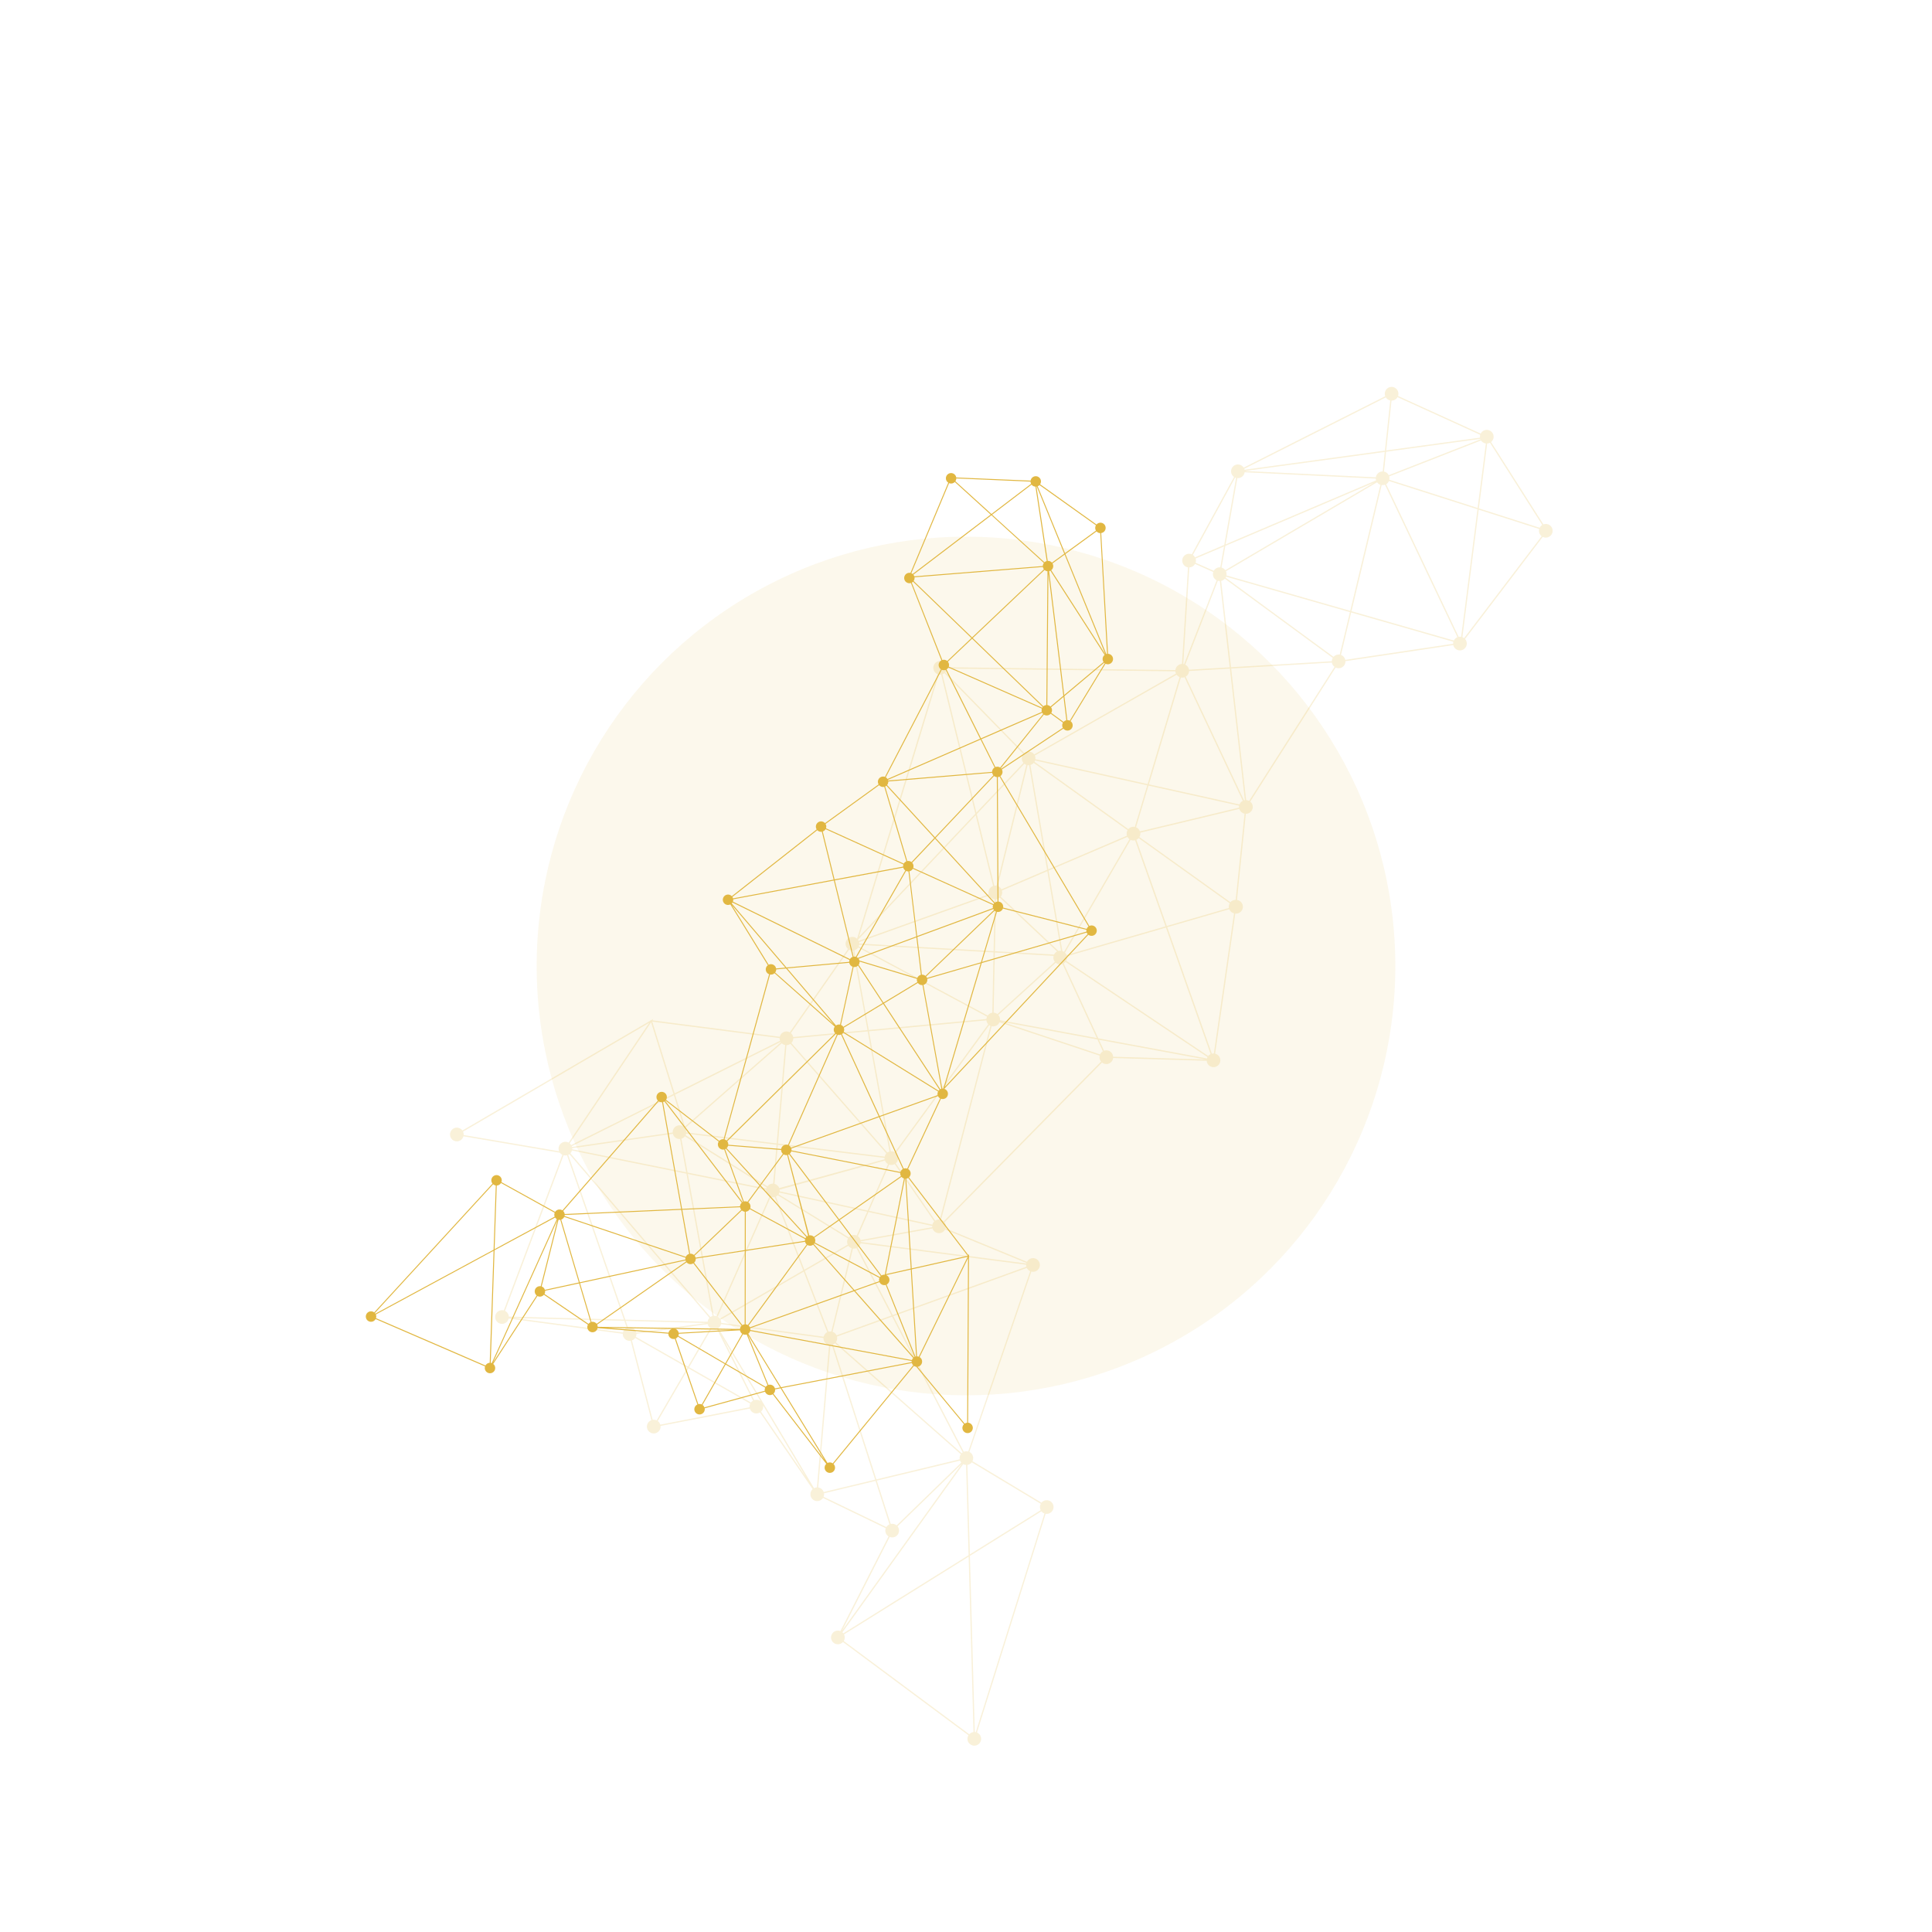 <svg width="900" height="900" viewBox="0 0 900 900" fill="none" xmlns="http://www.w3.org/2000/svg">
<g filter="url(#filter0_f)">
<circle cx="450" cy="450" r="200" fill="#E1B741" fill-opacity="0.1"/>
</g>
<g clip-path="url(#clip0)">
<g opacity="0.2">
<path d="M210.418 530.596C210.693 530.911 211.028 531.169 211.404 531.354C211.779 531.54 212.187 531.649 212.605 531.676C213.023 531.703 213.443 531.648 213.839 531.513C214.236 531.378 214.602 531.166 214.917 530.889C215.392 530.473 215.732 529.924 215.894 529.314L260.819 536.976C260.87 537.046 260.923 537.114 260.979 537.18C261.259 537.499 261.6 537.76 261.982 537.945L234.695 610.439C234.188 610.299 233.654 610.288 233.141 610.406C232.628 610.524 232.151 610.767 231.755 611.113C231.44 611.39 231.182 611.726 230.997 612.101C230.811 612.477 230.702 612.886 230.674 613.304C230.646 613.722 230.701 614.141 230.835 614.538C230.969 614.934 231.18 615.3 231.456 615.615C232.013 616.251 232.8 616.639 233.644 616.694C234.488 616.749 235.319 616.466 235.956 615.908C236.459 615.466 236.81 614.876 236.959 614.223L290.114 621.319C290.077 622.137 290.358 622.937 290.899 623.551C291.256 623.959 291.711 624.268 292.221 624.45C292.731 624.632 293.28 624.68 293.814 624.59L303.467 661.569C303.093 661.702 302.747 661.904 302.447 662.164C301.811 662.722 301.421 663.51 301.365 664.355C301.309 665.2 301.59 666.032 302.147 666.668C302.705 667.303 303.492 667.691 304.336 667.745C305.18 667.8 306.011 667.517 306.648 666.958C307.029 666.623 307.325 666.202 307.511 665.73C307.697 665.258 307.768 664.749 307.718 664.244L349.309 656.152C349.436 656.599 349.659 657.011 349.964 657.361C350.461 657.927 351.142 658.298 351.887 658.409C352.632 658.519 353.393 658.362 354.034 657.965L378.571 693.698C377.947 694.26 377.569 695.045 377.519 695.883C377.468 696.72 377.749 697.544 378.3 698.175C378.576 698.49 378.911 698.748 379.287 698.933C379.662 699.118 380.071 699.227 380.489 699.254C380.907 699.281 381.326 699.225 381.723 699.09C382.119 698.955 382.486 698.742 382.801 698.466C383.025 698.266 383.221 698.037 383.383 697.785L412.627 711.9C412.425 712.44 412.373 713.025 412.476 713.592C412.58 714.158 412.835 714.687 413.214 715.12C413.416 715.351 413.651 715.552 413.912 715.716L391.495 759.817C390.95 759.602 390.356 759.541 389.779 759.641C389.201 759.741 388.662 759.998 388.22 760.384C387.584 760.943 387.195 761.731 387.139 762.576C387.083 763.42 387.364 764.252 387.92 764.889C388.478 765.524 389.265 765.912 390.108 765.966C390.952 766.021 391.783 765.739 392.42 765.181C392.514 765.096 392.604 765.005 392.689 764.91L451.147 808.354C450.794 808.935 450.635 809.613 450.693 810.29C450.752 810.967 451.024 811.607 451.471 812.117C452.028 812.752 452.815 813.14 453.658 813.194C454.501 813.249 455.332 812.967 455.968 812.409C456.605 811.85 456.994 811.062 457.05 810.217C457.106 809.373 456.825 808.541 456.268 807.905C455.949 807.541 455.55 807.255 455.103 807.069L487.102 705.185C487.563 705.257 488.034 705.226 488.482 705.095C488.931 704.965 489.345 704.737 489.696 704.429C490.333 703.871 490.722 703.082 490.778 702.238C490.834 701.393 490.553 700.561 489.996 699.925C489.72 699.61 489.385 699.353 489.01 699.168C488.634 698.983 488.226 698.873 487.808 698.846C487.39 698.82 486.97 698.875 486.574 699.01C486.177 699.146 485.811 699.358 485.495 699.635C485.367 699.749 485.248 699.873 485.139 700.005L452.997 680.675C453.288 680.106 453.403 679.463 453.325 678.828C453.247 678.194 452.981 677.598 452.56 677.118C452.282 676.8 451.943 676.54 451.562 676.356L480.436 592.36C480.968 592.497 481.527 592.494 482.059 592.351C482.59 592.208 483.075 591.929 483.468 591.543C483.86 591.157 484.146 590.675 484.298 590.146C484.45 589.617 484.462 589.057 484.333 588.522C484.205 587.987 483.94 587.494 483.565 587.092C483.19 586.69 482.717 586.393 482.193 586.228C481.668 586.063 481.11 586.038 480.572 586.153C480.034 586.269 479.535 586.521 479.123 586.887C478.827 587.145 478.582 587.457 478.403 587.807L440.484 572.192C440.645 571.672 440.67 571.12 440.558 570.588C440.445 570.056 440.198 569.562 439.841 569.153L440.058 569.363L513.359 494.951C513.799 495.316 514.33 495.554 514.895 495.641C515.46 495.729 516.038 495.662 516.569 495.448C517.1 495.233 517.563 494.88 517.91 494.424C518.257 493.969 518.475 493.428 518.541 492.859L562.123 494.146C562.155 494.652 562.307 495.143 562.566 495.579C562.825 496.014 563.184 496.381 563.614 496.649C564.043 496.917 564.531 497.079 565.035 497.121C565.54 497.163 566.048 497.083 566.516 496.889C566.985 496.696 567.4 496.393 567.729 496.006C568.057 495.62 568.289 495.161 568.405 494.667C568.521 494.173 568.518 493.659 568.395 493.167C568.273 492.675 568.035 492.22 567.701 491.839C567.268 491.342 566.689 490.993 566.047 490.843L575.433 425.569C576.268 425.666 577.109 425.429 577.771 424.909C578.433 424.389 578.862 423.628 578.966 422.792C579.07 421.957 578.84 421.115 578.325 420.45C577.81 419.785 577.053 419.352 576.22 419.244L580.353 379.083C581.017 379.094 581.668 378.897 582.215 378.519C582.762 378.141 583.176 377.602 583.401 376.976C583.626 376.35 583.649 375.67 583.467 375.031C583.285 374.392 582.908 373.827 582.388 373.414L622.184 310.977C622.679 311.219 623.228 311.328 623.778 311.294C624.327 311.259 624.859 311.083 625.321 310.782C625.783 310.481 626.159 310.065 626.413 309.575C626.667 309.086 626.789 308.539 626.769 307.988L676.989 300.495C677.095 300.97 677.308 301.414 677.611 301.793C677.915 302.173 678.301 302.478 678.741 302.685C679.18 302.892 679.661 302.995 680.147 302.988C680.633 302.98 681.111 302.861 681.545 302.64C681.978 302.42 682.356 302.103 682.648 301.714C682.941 301.325 683.141 300.874 683.233 300.396C683.326 299.919 683.308 299.426 683.181 298.957C683.054 298.487 682.821 298.053 682.501 297.688L682.468 297.669L718.654 250.105C719.126 250.345 719.652 250.463 720.182 250.449C720.712 250.434 721.23 250.287 721.69 250.022C722.149 249.756 722.536 249.38 722.813 248.927C723.091 248.474 723.252 247.96 723.281 247.43C723.31 246.9 723.206 246.371 722.979 245.891C722.753 245.412 722.41 244.997 721.982 244.684C721.554 244.371 721.054 244.17 720.529 244.1C720.003 244.029 719.468 244.091 718.972 244.279L694.587 205.922C694.623 205.895 694.659 205.869 694.693 205.838C695.049 205.528 695.332 205.144 695.522 204.712C695.712 204.28 695.804 203.812 695.791 203.341C695.779 202.87 695.662 202.407 695.45 201.987C695.238 201.567 694.935 201.199 694.564 200.909C694.192 200.62 693.761 200.417 693.302 200.315C692.842 200.212 692.366 200.213 691.906 200.316C691.447 200.42 691.016 200.625 690.644 200.915C690.272 201.205 689.97 201.574 689.757 201.995L651.266 184.466C651.437 183.98 651.488 183.461 651.415 182.951C651.342 182.442 651.146 181.958 650.846 181.541C650.545 181.124 650.148 180.786 649.688 180.556C649.228 180.326 648.719 180.212 648.205 180.221C647.691 180.231 647.186 180.366 646.735 180.613C646.283 180.86 645.898 181.213 645.612 181.642C645.326 182.07 645.148 182.561 645.093 183.073C645.038 183.585 645.108 184.103 645.296 184.582L579.354 217.851C579.12 217.479 578.812 217.16 578.449 216.913C578.086 216.666 577.675 216.498 577.244 216.417C576.812 216.337 576.368 216.347 575.94 216.447C575.513 216.546 575.11 216.733 574.757 216.996C574.404 217.259 574.11 217.591 573.892 217.973C573.673 218.355 573.536 218.778 573.489 219.215C573.442 219.652 573.486 220.094 573.617 220.513C573.749 220.933 573.965 221.32 574.254 221.651C574.436 221.856 574.643 222.037 574.87 222.19L555.186 258.216C554.771 258.036 554.322 257.947 553.869 257.954C553.416 257.962 552.97 258.066 552.56 258.259C552.151 258.453 551.787 258.732 551.493 259.077C551.199 259.422 550.982 259.826 550.856 260.261C550.73 260.697 550.698 261.154 550.762 261.603C550.827 262.051 550.986 262.481 551.23 262.863C551.473 263.244 551.795 263.57 552.174 263.817C552.554 264.064 552.981 264.227 553.429 264.296L550.617 309.287C549.847 309.31 549.111 309.612 548.546 310.137C547.981 310.661 547.625 311.373 547.545 312.14L441.14 310.835C441.096 310.269 440.903 309.724 440.578 309.258C440.254 308.792 439.811 308.421 439.295 308.184C438.779 307.947 438.209 307.852 437.644 307.909C437.079 307.966 436.539 308.174 436.08 308.509C435.622 308.845 435.26 309.298 435.034 309.819C434.808 310.341 434.726 310.914 434.795 311.478C434.864 312.042 435.082 312.577 435.427 313.028C435.772 313.479 436.231 313.83 436.757 314.043L399.261 437.286C398.95 436.997 398.584 436.774 398.185 436.628C397.786 436.483 397.361 436.42 396.937 436.441C396.513 436.462 396.097 436.569 395.714 436.753C395.331 436.938 394.988 437.197 394.707 437.516C394.425 437.835 394.21 438.207 394.074 438.61C393.938 439.014 393.884 439.44 393.915 439.864C393.946 440.288 394.061 440.701 394.254 441.08C394.447 441.458 394.714 441.794 395.039 442.068L367.923 480.908C367.491 480.661 367.007 480.519 366.51 480.494C366.013 480.469 365.517 480.561 365.061 480.763C364.606 480.964 364.204 481.27 363.888 481.655C363.572 482.04 363.35 482.494 363.241 482.98L303.915 475.318L304.366 474.647L303.344 475.246L302.988 475.2L303.054 475.414L215.411 526.635C215.351 526.549 215.286 526.466 215.216 526.387C214.659 525.751 213.872 525.363 213.028 525.308C212.184 525.253 211.353 525.536 210.716 526.094C210.401 526.371 210.144 526.706 209.958 527.082C209.773 527.458 209.663 527.867 209.635 528.285C209.608 528.703 209.663 529.122 209.797 529.519C209.931 529.915 210.142 530.281 210.418 530.596ZM439.962 313.562L476.745 351.223C476.25 351.805 475.979 352.545 475.983 353.309C475.987 354.072 476.264 354.809 476.765 355.384L454.844 378.568L439.007 314.102C439.355 313.98 439.678 313.797 439.962 313.562ZM717.696 249.362C717.835 249.519 717.989 249.663 718.156 249.79L701.903 271.155L682.039 297.262C681.797 297.075 681.527 296.926 681.24 296.818L688.833 237.416L717.018 246.422C716.88 246.93 716.869 247.465 716.987 247.978C717.106 248.491 717.349 248.966 717.696 249.362ZM572.848 420.771C572.461 421.438 572.327 422.221 572.471 422.977L543.526 431.368L529.353 391.23C529.631 391.101 529.889 390.934 530.12 390.734C530.229 390.635 530.331 390.53 530.427 390.419L572.848 420.771ZM513.264 490.087C512.914 490.395 512.636 490.776 512.45 491.203L466.809 476.004L511.225 484.226L513.768 489.724C513.589 489.825 513.421 489.945 513.267 490.082L513.264 490.087ZM478.141 590.082L415.869 612.601L399.519 581.15C399.652 581.067 399.777 580.972 399.895 580.869C400.402 580.425 400.754 579.83 400.902 579.172L478.042 589.164C478.03 589.474 478.063 589.783 478.141 590.082ZM484.791 703.515L451.794 724.104L450.633 682.401C451.248 682.315 451.825 682.05 452.293 681.641C452.444 681.508 452.583 681.361 452.706 681.202L484.834 700.51C484.581 700.969 484.444 701.484 484.437 702.008C484.429 702.532 484.551 703.05 484.791 703.515ZM451.216 724.465L392.874 760.861C392.829 760.805 392.787 760.743 392.735 760.686C392.64 760.579 392.537 760.478 392.429 760.384L448.686 682.053C449.105 682.279 449.57 682.407 450.046 682.428L451.216 724.465ZM451.787 807.622C451.692 807.708 451.602 807.798 451.518 807.894L393.059 764.449C393.339 763.987 393.497 763.462 393.52 762.922C393.542 762.382 393.427 761.846 393.186 761.364L451.233 725.146L453.505 806.855C452.869 806.933 452.27 807.2 451.787 807.622ZM364.154 485.999C364.604 486.426 365.168 486.711 365.779 486.818L361.808 532.656L319.724 527.498C319.746 526.793 319.534 526.101 319.121 525.53L364.154 485.999ZM578.752 221.94C579.325 221.438 579.699 220.747 579.806 219.993L640.9 222.947C640.91 223.229 640.96 223.509 641.046 223.777L570.95 253.584L576.39 222.721C576.816 222.758 577.245 222.707 577.651 222.573C578.057 222.439 578.432 222.223 578.752 221.94ZM571.081 266.125L641.492 224.669C641.553 224.754 641.619 224.837 641.689 224.914C642.058 225.335 642.531 225.651 643.062 225.829L628.986 284.576L571.339 268.064C571.457 267.406 571.367 266.728 571.081 266.125ZM640.036 224.848L570.786 265.616C570.725 265.534 570.663 265.454 570.588 265.373C570.178 264.901 569.636 264.562 569.032 264.4L570.814 254.281L640.036 224.848ZM570.303 269.869C570.403 269.78 570.498 269.685 570.586 269.585L620.852 306.47C620.57 306.947 620.418 307.49 620.41 308.045L573.444 310.831L568.852 270.601C569.391 270.488 569.891 270.235 570.303 269.869ZM579.92 372.749C579.779 372.771 579.64 372.804 579.504 372.848L552.336 315.222C552.507 315.122 552.668 315.006 552.817 314.875C553.145 314.588 553.41 314.236 553.597 313.841C553.783 313.447 553.887 313.018 553.9 312.583L572.926 311.453L579.92 372.749ZM551.81 315.477L578.951 373.05C578.241 373.403 577.69 374.011 577.41 374.753L535.192 365.39L550.086 315.603C550.658 315.716 551.251 315.67 551.8 315.471L551.81 315.477ZM528.648 385.21C528.096 385.094 527.523 385.13 526.99 385.312C526.456 385.495 525.982 385.819 525.616 386.248L481.909 354.889C482.027 354.69 482.121 354.477 482.19 354.255L534.444 365.836L528.648 385.21ZM434.346 570.502L404.802 564.05L414.224 542.514C414.645 542.653 415.09 542.703 415.531 542.661C415.972 542.618 416.399 542.484 416.786 542.267L435.206 568.988C434.784 569.403 434.486 569.927 434.346 570.502ZM350.262 652.855C350.094 653.003 349.943 653.168 349.809 653.346L320.997 636.908L331.428 618.998C331.82 619.18 332.244 619.28 332.676 619.292C333.108 619.305 333.538 619.23 333.94 619.072L350.799 652.481C350.61 652.589 350.432 652.716 350.267 652.858L350.262 652.855ZM305.895 661.67C305.314 661.4 304.664 661.312 304.031 661.418L294.379 624.438C294.753 624.305 295.098 624.104 295.398 623.844C295.59 623.675 295.761 623.483 295.907 623.273L320.198 637.132L305.895 661.67ZM296.191 622.759C296.396 622.305 296.494 621.809 296.476 621.31L329.672 616.825C329.788 617.34 330.032 617.817 330.379 618.213C330.541 618.397 330.724 618.562 330.925 618.704L320.49 636.619L296.191 622.759ZM368.22 486.252L412.915 537.294C412.516 537.717 412.24 538.241 412.117 538.809L362.397 532.714L366.362 486.874C367.031 486.868 367.682 486.65 368.22 486.252ZM525.621 390.441C525.784 390.625 525.968 390.79 526.169 390.933L495.662 443.41C495.422 443.252 495.163 443.125 494.891 443.033L488.448 405.558L525.224 389.845C525.333 390.058 525.466 390.258 525.621 390.441ZM481.261 355.678C481.369 355.582 481.471 355.479 481.564 355.369L490.654 361.891L525.265 386.721C525.039 387.107 524.896 387.538 524.846 387.983C524.797 388.429 524.841 388.879 524.977 389.306L488.347 404.96L479.989 356.357C480.459 356.232 480.895 356 481.261 355.678ZM487.889 405.794L494.269 442.898C493.86 442.849 493.445 442.88 493.046 442.988L470.247 421.538L466.186 417.719C466.5 417.317 466.713 416.846 466.808 416.345C466.902 415.845 466.876 415.329 466.731 414.841L487.889 405.794ZM465.77 418.146L492.438 443.227C491.819 443.542 491.32 444.052 491.019 444.678L463.448 443.111L463.944 418.925C464.619 418.867 465.259 418.594 465.77 418.146ZM462.271 471.77C461.644 471.85 461.056 472.116 460.582 472.534C460.394 472.701 460.226 472.89 460.081 473.096L460.048 473.077L400.029 440.872C400.134 440.627 400.208 440.37 400.248 440.106L462.847 443.666L462.271 471.77ZM395.024 576.901C394.774 577.341 394.633 577.834 394.61 578.339C394.588 578.844 394.686 579.347 394.896 579.806L374.699 591.502L361.449 557.414C361.693 557.292 361.92 557.14 362.126 556.962C362.189 556.906 362.246 556.848 362.304 556.789L395.024 576.901ZM412.085 540.048L363.004 553.455C362.871 553.093 362.672 552.758 362.416 552.469C361.983 551.974 361.408 551.627 360.769 551.473L362.344 533.31L412.044 539.394C412.035 539.613 412.049 539.832 412.085 540.048ZM318.632 529.817C318.793 529.676 318.939 529.52 319.068 529.349L333.16 538.164L357.165 553.162C357.088 553.319 357.025 553.481 356.975 553.649L320.291 546.227L317.406 530.464C317.861 530.339 318.282 530.113 318.639 529.804L318.632 529.817ZM356.844 554.251C356.795 554.69 356.838 555.133 356.971 555.554C357.103 555.975 357.321 556.363 357.612 556.694C357.852 556.969 358.138 557.2 358.457 557.375L333.797 613.085C333.378 612.946 332.936 612.895 332.497 612.934L320.4 546.859L356.844 554.251ZM335.177 614.004C334.938 613.729 334.652 613.499 334.332 613.323L359.002 557.598C359.615 557.801 360.275 557.815 360.897 557.638L374.182 591.8L335.371 614.255C335.317 614.173 335.251 614.087 335.177 614.004ZM363.185 554.184L412.248 540.617C412.38 540.975 412.577 541.305 412.828 541.592C413.071 541.869 413.361 542.102 413.683 542.279L404.226 563.934L363.176 554.961C363.211 554.704 363.214 554.442 363.185 554.184ZM460.269 477.031L460.369 477.132L433.944 513.351L416.861 536.752C416.283 536.411 415.612 536.261 414.944 536.323L404.798 480.397L459.504 475.297C459.577 475.94 459.844 476.544 460.269 477.031ZM360.17 551.379C359.35 551.342 358.546 551.623 357.927 552.165C357.767 552.304 357.622 552.46 357.493 552.629L319.393 528.839C319.511 528.6 319.599 528.347 319.655 528.086L361.76 533.238L360.17 551.379ZM313.439 528.147C313.614 528.893 314.053 529.55 314.675 529.997C315.297 530.444 316.059 530.65 316.822 530.578L319.662 546.115L266.547 535.365C266.56 535.205 266.563 535.044 266.554 534.884L295.389 530.738L313.439 528.147ZM265.712 537.245C266.056 536.875 266.306 536.428 266.441 535.941L319.777 546.737L331.899 613.05C331.551 613.145 331.222 613.299 330.926 613.505L265.712 537.245ZM335.674 614.772L374.402 592.357L385.376 620.579C385.132 620.699 384.905 620.85 384.699 621.029C384.197 621.469 383.847 622.057 383.699 622.709L335.959 616.242C335.984 615.736 335.886 615.232 335.674 614.772ZM385.923 620.363L374.914 592.056L395.189 580.318C395.252 580.408 395.322 580.493 395.394 580.578C395.76 580.995 396.228 581.309 396.753 581.488L387.262 620.282C386.815 620.214 386.359 620.242 385.923 620.363ZM395.694 576.074C395.575 576.18 395.463 576.295 395.361 576.417L362.67 556.337C362.835 556.091 362.964 555.823 363.052 555.54L403.975 564.474L399.122 575.569C398.563 575.313 397.942 575.224 397.334 575.314C396.726 575.404 396.156 575.668 395.694 576.074ZM462.859 471.747L463.436 443.7L490.802 445.265C490.675 445.744 490.663 446.246 490.765 446.731C490.866 447.216 491.08 447.67 491.388 448.057L464.631 472.404C464.121 472.01 463.503 471.781 462.859 471.747ZM479.409 356.459L487.787 405.196L466.502 414.288C466.385 414.056 466.238 413.839 466.066 413.643C465.716 413.242 465.271 412.935 464.77 412.753L478.68 356.432C478.921 356.469 479.166 356.478 479.409 356.459ZM461.277 417.86C461.812 418.47 462.559 418.852 463.367 418.928L462.872 443.083L400.307 439.53C400.299 439.301 400.265 439.074 400.207 438.853L460.807 417.151C460.931 417.408 461.089 417.646 461.277 417.86ZM399.214 442.021C399.426 441.833 399.611 441.618 399.766 441.381L459.801 473.598C459.637 473.944 459.537 474.317 459.505 474.698L404.692 479.814L397.952 442.706C398.413 442.576 398.838 442.344 399.199 442.029L399.214 442.021ZM414.37 536.419C414.007 536.521 413.665 536.685 413.359 536.906L368.66 485.871C369.22 485.28 369.533 484.495 369.532 483.681L404.211 480.454L414.37 536.419ZM265.155 537.717L265.367 537.754L330.504 613.896C330.018 614.397 329.709 615.044 329.626 615.738L291.299 614.736L264.694 537.976C264.856 537.903 265.011 537.816 265.157 537.714L265.155 537.717ZM329.111 616.308L296.402 620.729C296.286 620.214 296.043 619.737 295.694 619.341C295.31 618.904 294.812 618.581 294.257 618.407C293.701 618.233 293.108 618.215 292.542 618.355L291.493 615.326L329.111 616.308ZM306.951 662.46C306.79 662.275 306.607 662.11 306.406 661.968L320.704 637.42L349.506 653.853C349.244 654.386 349.134 654.981 349.19 655.572L307.604 663.667C307.478 663.221 307.255 662.809 306.951 662.46ZM351.331 652.239L336.762 623.325L354.33 652.723C353.91 652.399 353.416 652.185 352.893 652.1C352.369 652.016 351.832 652.063 351.331 652.239ZM334.657 618.679C334.73 618.623 334.803 618.567 334.876 618.504C335.379 618.064 335.729 617.476 335.877 616.825L383.609 623.287C383.57 624.107 383.851 624.91 384.393 625.526C384.867 626.071 385.514 626.436 386.225 626.56L380.568 692.882C380.097 692.903 379.636 693.028 379.219 693.249L334.657 618.679ZM383.722 695.053C383.589 694.652 383.377 694.281 383.099 693.964C382.598 693.392 381.908 693.019 381.155 692.913L386.824 626.614C387.048 626.612 387.273 626.587 387.493 626.539L407.679 689.296L383.722 695.053ZM388.054 626.358C388.361 626.228 388.646 626.049 388.897 625.829C388.915 625.798 388.952 625.775 388.981 625.748L447.59 677.411C447.347 677.758 447.176 678.15 447.086 678.564C446.997 678.978 446.991 679.405 447.068 679.821L408.259 689.147L388.054 626.358ZM447.222 680.398C447.355 680.747 447.548 681.068 447.794 681.348L417.694 710.595C417.318 710.274 416.873 710.044 416.393 709.924C415.914 709.804 415.413 709.797 414.929 709.904L408.436 689.72L447.222 680.398ZM418.103 711.018L448.08 681.89L392.34 759.502L414.452 715.97C414.996 716.187 415.591 716.249 416.169 716.149C416.747 716.049 417.287 715.792 417.728 715.404C418.342 714.86 418.723 714.101 418.793 713.285C418.862 712.468 418.615 711.656 418.103 711.018ZM448.091 676.843C448.048 676.882 448.009 676.921 447.968 676.962L389.371 625.302C389.648 624.92 389.838 624.482 389.927 624.019C390.015 623.555 390 623.078 389.883 622.622L415.585 613.332L448.466 676.568C448.334 676.65 448.209 676.742 448.091 676.843ZM389.684 622.07C389.558 621.798 389.394 621.546 389.196 621.32C388.833 620.901 388.363 620.587 387.837 620.41L397.322 581.627C397.885 581.707 398.459 581.635 398.986 581.418L415.312 612.804L389.684 622.07ZM400.882 577.694C400.759 577.202 400.521 576.747 400.188 576.364C400.023 576.176 399.836 576.009 399.63 575.866L404.558 564.601L434.259 571.085C434.247 571.281 434.254 571.477 434.28 571.67L400.882 577.694ZM435.652 568.619L417.264 541.93L417.325 541.884C417.961 541.324 418.349 540.536 418.405 539.691C418.461 538.846 418.179 538.014 417.623 537.378C417.533 537.277 417.436 537.182 417.334 537.093L460.827 477.529C461.002 477.654 461.189 477.762 461.385 477.851L437.805 568.089C437.049 568.002 436.285 568.191 435.655 568.621L435.652 568.619ZM465.851 475.22C465.892 474.787 465.843 474.351 465.709 473.938C465.574 473.525 465.356 473.144 465.068 472.819L465.043 472.805L491.806 448.464C492.231 448.834 492.747 449.084 493.301 449.188C493.855 449.292 494.427 449.247 494.958 449.057L510.922 483.566L465.851 475.22ZM495.499 448.824C495.677 448.721 495.845 448.601 496 448.466C496.134 448.347 496.256 448.217 496.367 448.078L562.506 492.422C562.393 492.63 562.303 492.85 562.239 493.078L511.63 483.7L495.499 448.824ZM563.194 491.541C563.06 491.659 562.937 491.789 562.825 491.928L496.675 447.578C497.027 446.929 497.144 446.179 497.008 445.455L543.137 432.093L563.969 491.049C563.689 491.176 563.428 491.341 563.194 491.541ZM496.847 444.891C496.712 444.546 496.52 444.228 496.278 443.949L496.114 443.78L526.667 391.224C527.328 391.531 528.074 391.603 528.782 391.429L542.942 431.535L496.847 444.891ZM531.029 387.303C530.883 386.867 530.643 386.468 530.328 386.135C530.012 385.801 529.628 385.54 529.201 385.37L535 365.951L577.23 375.31C577.175 375.615 577.164 375.926 577.197 376.234L531.029 387.303ZM580.498 372.709L573.509 311.417L620.45 308.631C620.547 309.213 620.804 309.756 621.191 310.201C621.34 310.369 621.506 310.522 621.686 310.656L581.89 373.093C581.462 372.859 580.985 372.728 580.498 372.709ZM621.494 305.698C621.39 305.789 621.292 305.888 621.201 305.993L570.933 269.111C571.026 268.957 571.106 268.796 571.172 268.628L628.845 285.149L624.1 304.945C623.638 304.87 623.164 304.899 622.713 305.029C622.263 305.159 621.846 305.388 621.494 305.698ZM643.638 225.951C644.159 226.024 644.69 225.968 645.184 225.787L678.934 296.829C678.2 297.121 677.601 297.677 677.255 298.388L629.565 284.727L643.638 225.951ZM680.67 296.652C680.281 296.58 679.883 296.579 679.494 296.65L645.72 225.55C646.306 225.208 646.764 224.683 647.025 224.057L688.274 237.236L680.67 296.652ZM647.194 223.49C647.307 222.968 647.289 222.427 647.142 221.914L689.926 205.177C690.008 205.303 690.099 205.425 690.197 205.54C690.706 206.123 691.411 206.499 692.179 206.596L688.341 236.634L647.194 223.49ZM689.576 204.459C689.598 204.526 689.623 204.588 689.651 204.652L646.932 221.376C646.811 221.133 646.66 220.906 646.483 220.7C646.021 220.171 645.397 219.81 644.707 219.675L645.687 210.431L689.576 204.459ZM644.124 219.619C643.35 219.609 642.599 219.881 642.01 220.385C641.422 220.889 641.038 221.59 640.929 222.357L579.861 219.404L645.09 210.521L644.124 219.619ZM575.811 222.621L570.297 253.854L556.72 259.627C556.603 259.419 556.463 259.224 556.303 259.048C556.122 258.842 555.915 258.661 555.687 258.509L575.372 222.48C575.515 222.538 575.662 222.585 575.811 222.621ZM556.96 260.172L570.182 254.55L568.472 264.28C568.046 264.245 567.618 264.297 567.212 264.431C566.806 264.565 566.431 264.78 566.109 265.062C565.837 265.302 565.608 265.587 565.433 265.905L556.946 262.147C557.157 261.506 557.161 260.816 556.96 260.172ZM568.257 270.654L572.852 310.872L553.861 311.994C553.772 311.391 553.511 310.826 553.109 310.367C552.835 310.057 552.504 309.803 552.135 309.618L567.312 270.532C567.619 270.618 567.937 270.659 568.257 270.654ZM548.31 314.578C548.637 314.953 549.049 315.244 549.511 315.427L534.607 365.266L482.315 353.677C482.39 353.092 482.302 352.498 482.06 351.96L548.099 314.304C548.164 314.399 548.234 314.491 548.31 314.578ZM477.187 355.79C477.464 356.008 477.775 356.177 478.108 356.292L464.203 412.605C463.869 412.547 463.529 412.544 463.194 412.595L455.005 379.25L477.187 355.79ZM462.624 412.737C461.859 413.003 461.224 413.551 460.848 414.269C460.472 414.987 460.383 415.821 460.6 416.602L399.987 438.285C399.901 438.103 399.797 437.929 399.677 437.767L454.52 379.756L462.624 412.737ZM397.376 442.807L404.112 479.858L369.484 483.097C369.381 482.533 369.127 482.008 368.75 481.578C368.645 481.46 368.531 481.349 368.41 481.247L395.521 442.404C396.084 442.724 396.731 442.864 397.376 442.807ZM363.765 485.554L319.084 524.78L314.444 509.916L363.639 485.362L363.765 485.554ZM318.503 524.889C317.919 524.432 317.193 524.194 316.452 524.216C315.71 524.237 314.999 524.517 314.44 525.007C314.078 525.324 313.793 525.72 313.607 526.163C313.42 526.606 313.336 527.086 313.361 527.567L266.473 534.298C266.439 534.171 266.398 534.046 266.351 533.923L313.91 510.18L318.503 524.889ZM262.533 538.152C263.058 538.293 263.61 538.3 264.139 538.17L290.654 614.712L237.032 613.306C236.99 612.606 236.716 611.94 236.254 611.413C235.974 611.092 235.633 610.831 235.25 610.644L262.533 538.152ZM239.373 613.956L290.857 615.304L291.966 618.534C291.685 618.667 291.426 618.84 291.195 619.048C290.692 619.49 290.341 620.08 290.192 620.733L239.373 613.956ZM354.509 657.616C354.905 657.255 355.204 656.8 355.378 656.294C355.552 655.787 355.596 655.245 355.506 654.717L375.539 688.243L354.509 657.616ZM383.651 697.262C383.86 696.744 383.931 696.181 383.857 695.628L407.862 689.859L414.369 710.089C414.061 710.22 413.776 710.398 413.523 710.617C413.276 710.835 413.064 711.09 412.894 711.373L383.651 697.262ZM454.555 806.912C454.401 806.879 454.246 806.857 454.09 806.844L451.812 724.782L485.115 704.014C485.153 704.06 485.185 704.109 485.225 704.152C485.584 704.563 486.043 704.873 486.558 705.054L454.555 806.912ZM451.042 676.167C450.362 675.981 449.64 676.025 448.987 676.292L416.143 613.128L478.338 590.637C478.465 590.908 478.628 591.159 478.823 591.385C479.123 591.728 479.494 592.001 479.911 592.185L451.042 676.167ZM478.182 588.347C478.158 588.424 478.137 588.501 478.118 588.581L400.962 578.58C400.965 578.477 400.966 578.376 400.959 578.27L434.391 572.246C434.584 572.843 434.949 573.37 435.44 573.76C435.931 574.15 436.526 574.386 437.151 574.438C437.776 574.491 438.403 574.357 438.953 574.055C439.503 573.752 439.952 573.294 440.244 572.738L478.182 588.347ZM439.634 568.942C439.278 568.606 438.849 568.358 438.381 568.218L461.941 478.043C462.666 478.217 463.429 478.13 464.097 477.796C464.765 477.463 465.294 476.904 465.592 476.22L512.267 491.755C512.154 492.238 512.155 492.741 512.269 493.224C512.384 493.706 512.61 494.155 512.929 494.534L439.634 568.942ZM517.768 490.372C517.347 489.892 516.791 489.55 516.173 489.39C515.555 489.23 514.902 489.26 514.301 489.475L511.934 484.357L561.491 493.537L518.547 492.276C518.505 491.572 518.231 490.903 517.768 490.372ZM565.465 490.761C565.149 490.745 564.833 490.776 564.526 490.852L543.722 431.925L572.638 423.538C572.824 424.016 573.123 424.443 573.51 424.78C573.897 425.116 574.361 425.354 574.86 425.472L565.465 490.761ZM575.632 419.189C574.843 419.178 574.076 419.46 573.483 419.982C573.375 420.08 573.273 420.184 573.178 420.294L530.765 389.95C531.126 389.328 531.268 388.604 531.169 387.892L577.33 376.819C577.495 377.377 577.811 377.878 578.243 378.268C578.674 378.657 579.205 378.92 579.776 379.028L575.632 419.189ZM626.704 307.391C626.587 306.872 626.341 306.39 625.991 305.989C625.636 305.582 625.181 305.273 624.672 305.092L629.412 285.31L677.022 298.945C676.938 299.255 676.901 299.576 676.911 299.898L626.704 307.391ZM718.435 244.535C718.28 244.631 718.133 244.738 717.996 244.858C717.675 245.138 717.414 245.479 717.227 245.861L688.912 236.818L692.771 206.619C693.236 206.593 693.69 206.465 694.1 206.244L718.435 244.535ZM689.542 202.538C689.414 202.974 689.38 203.433 689.441 203.883L645.745 209.838L648.217 186.607C649.007 186.621 649.774 186.338 650.366 185.814C650.631 185.582 650.855 185.307 651.029 185L689.542 202.538ZM645.561 185.107C645.651 185.253 645.752 185.391 645.862 185.522C646.324 186.051 646.949 186.412 647.638 186.548L645.153 209.92L579.758 218.826C579.722 218.674 579.675 218.524 579.617 218.379L645.561 185.107ZM554.016 264.333C554.567 264.318 555.104 264.159 555.575 263.872C556.046 263.585 556.434 263.18 556.7 262.697L565.186 266.457C564.938 267.186 564.963 267.98 565.256 268.692C565.549 269.404 566.089 269.985 566.777 270.328L551.589 309.408C551.463 309.371 551.335 309.342 551.206 309.322L554.016 264.333ZM547.54 312.73C547.565 313.098 547.656 313.458 547.809 313.794L481.775 351.453C481.708 351.357 481.636 351.264 481.559 351.176C481.017 350.557 480.255 350.172 479.434 350.103C478.613 350.034 477.797 350.287 477.157 350.808L440.391 313.152C440.805 312.663 441.063 312.061 441.132 311.424L547.54 312.73ZM438.435 314.243L454.359 379.08L400.153 436.421L437.332 314.219C437.696 314.292 438.069 314.3 438.435 314.243ZM363.164 483.566C363.149 483.999 363.221 484.43 363.375 484.834L314.272 509.336L303.83 475.893L363.164 483.566ZM303.305 476.227L313.731 509.616L266.085 533.393C265.994 533.243 265.89 533.101 265.776 532.967C265.66 532.835 265.532 532.713 265.394 532.604L303.305 476.227ZM302.441 476.457L264.905 532.278C264.334 531.967 263.681 531.84 263.034 531.912C262.387 531.985 261.777 532.254 261.288 532.684C260.784 533.126 260.432 533.716 260.282 534.368C260.131 535.021 260.19 535.705 260.449 536.322L216.001 528.742C216.045 528.196 215.946 527.649 215.714 527.153L302.441 476.457Z" fill="#E1B741"/>
</g>
<path d="M170.45 612.832C170.388 613.145 170.388 613.468 170.45 613.782C170.512 614.095 170.635 614.393 170.813 614.658C170.99 614.924 171.218 615.152 171.483 615.329C171.749 615.506 172.046 615.629 172.359 615.691C172.867 615.791 173.393 615.727 173.862 615.507C174.331 615.287 174.718 614.924 174.966 614.469L225.954 636.528C225.923 636.62 225.896 636.714 225.876 636.809C225.814 637.123 225.813 637.446 225.876 637.759C225.938 638.072 226.061 638.37 226.238 638.636C226.416 638.901 226.643 639.129 226.909 639.306C227.174 639.484 227.472 639.607 227.785 639.669C228.098 639.731 228.421 639.73 228.734 639.668C229.047 639.605 229.345 639.481 229.611 639.303C229.876 639.125 230.104 638.897 230.282 638.631C230.459 638.365 230.583 638.067 230.645 637.753C230.732 637.313 230.697 636.858 230.542 636.438C230.388 636.017 230.12 635.648 229.769 635.371L250.362 603.749C250.568 603.858 250.789 603.937 251.018 603.984C251.45 604.069 251.896 604.036 252.31 603.888C252.724 603.74 253.091 603.482 253.37 603.142L273.855 617.077C273.751 617.28 273.675 617.497 273.631 617.721C273.568 618.034 273.568 618.357 273.63 618.67C273.692 618.984 273.816 619.282 273.993 619.547C274.17 619.813 274.398 620.041 274.663 620.218C274.929 620.395 275.227 620.518 275.54 620.58C276.167 620.702 276.817 620.572 277.349 620.218C277.882 619.864 278.254 619.314 278.386 618.688L311.344 621.267C311.326 621.842 311.512 622.404 311.869 622.855C312.227 623.305 312.732 623.613 313.295 623.726C313.646 623.797 314.009 623.791 314.358 623.707L324.87 654.265C324.518 654.425 324.208 654.666 323.968 654.969C323.727 655.272 323.562 655.627 323.486 656.007C323.423 656.32 323.423 656.643 323.485 656.956C323.547 657.27 323.671 657.568 323.848 657.833C324.025 658.099 324.253 658.326 324.518 658.504C324.784 658.681 325.082 658.804 325.395 658.866C325.708 658.928 326.03 658.928 326.344 658.865C326.657 658.802 326.955 658.678 327.22 658.5C327.486 658.322 327.714 658.094 327.891 657.828C328.069 657.562 328.192 657.264 328.255 656.95C328.315 656.655 328.318 656.351 328.263 656.055L356.379 648.315C356.524 648.702 356.765 649.046 357.079 649.313C357.393 649.581 357.771 649.764 358.176 649.845C358.788 649.965 359.424 649.845 359.951 649.51L384.912 681.923C384.538 682.271 384.283 682.728 384.183 683.228C384.121 683.542 384.121 683.864 384.183 684.178C384.245 684.491 384.368 684.789 384.545 685.055C384.723 685.32 384.951 685.548 385.216 685.725C385.481 685.902 385.779 686.025 386.092 686.087C386.405 686.149 386.728 686.149 387.041 686.086C387.354 686.024 387.652 685.9 387.918 685.722C388.183 685.544 388.411 685.315 388.589 685.049C388.766 684.784 388.89 684.485 388.952 684.172C389.031 683.777 389.011 683.368 388.893 682.984C388.776 682.599 388.565 682.249 388.279 681.966L425.751 636.296C426.02 636.478 426.323 636.604 426.642 636.666C426.705 636.679 426.77 636.688 426.837 636.694L449.029 663.447C448.69 663.789 448.459 664.223 448.365 664.695C448.24 665.327 448.37 665.984 448.727 666.519C449.085 667.055 449.64 667.427 450.272 667.552C450.585 667.614 450.907 667.614 451.221 667.551C451.534 667.489 451.832 667.365 452.097 667.187C452.363 667.009 452.591 666.781 452.768 666.515C452.946 666.249 453.069 665.95 453.132 665.637C453.194 665.323 453.194 665.001 453.132 664.687C453.07 664.374 452.947 664.076 452.769 663.81C452.592 663.545 452.364 663.317 452.099 663.14C451.833 662.962 451.536 662.839 451.222 662.777C451.143 662.763 451.062 662.752 450.982 662.744L451.391 585.319L451.557 585.281L451.392 585.063L451.395 584.158L451.127 584.707L423.442 548.446C423.72 548.188 423.935 547.869 424.068 547.513C424.202 547.157 424.25 546.775 424.21 546.398C424.169 546.02 424.041 545.658 423.836 545.339C423.63 545.02 423.353 544.754 423.026 544.562L438.342 511.837C438.455 511.879 438.571 511.911 438.688 511.935C439.299 512.056 439.933 511.939 440.46 511.606C440.987 511.273 441.367 510.751 441.521 510.146C441.675 509.542 441.592 508.902 441.288 508.359C440.985 507.815 440.484 507.409 439.89 507.224L506.999 435.452C507.34 435.718 507.746 435.887 508.176 435.943C508.605 435.999 509.041 435.939 509.44 435.77C509.839 435.6 510.185 435.327 510.444 434.979C510.702 434.631 510.863 434.22 510.91 433.79C510.957 433.359 510.888 432.923 510.71 432.528C510.533 432.133 510.253 431.793 509.9 431.543C509.547 431.293 509.133 431.142 508.702 431.105C508.27 431.069 507.837 431.148 507.446 431.336L466.012 361.551C466.507 361.191 466.848 360.658 466.968 360.058C467.081 359.504 466.995 358.928 466.726 358.432L495.364 339.411C495.579 339.683 495.85 339.905 496.158 340.063C496.466 340.222 496.805 340.312 497.151 340.329C497.497 340.345 497.843 340.287 498.166 340.159C498.488 340.031 498.779 339.835 499.02 339.585C499.261 339.335 499.445 339.036 499.561 338.709C499.678 338.382 499.722 338.034 499.693 337.688C499.664 337.343 499.561 337.007 499.392 336.705C499.222 336.403 498.99 336.14 498.711 335.935L515 309.191C515.311 309.342 515.65 309.425 515.995 309.435C516.34 309.444 516.684 309.38 517.003 309.247C517.321 309.113 517.608 308.913 517.844 308.66C518.08 308.407 518.259 308.107 518.37 307.779C518.481 307.451 518.52 307.104 518.487 306.76C518.453 306.416 518.346 306.083 518.174 305.784C518.001 305.485 517.767 305.226 517.486 305.024C517.206 304.823 516.886 304.684 516.547 304.616C516.419 304.592 516.288 304.578 516.158 304.574L512.985 248.327C513.373 248.268 513.742 248.117 514.059 247.886C514.376 247.654 514.632 247.349 514.807 246.997C514.981 246.645 515.067 246.256 515.059 245.864C515.05 245.471 514.947 245.087 514.758 244.743C514.569 244.399 514.299 244.107 513.972 243.89C513.645 243.674 513.271 243.54 512.881 243.5C512.491 243.459 512.097 243.514 511.732 243.66C511.367 243.805 511.043 244.036 510.787 244.334L484.531 225.591C484.727 225.29 484.853 224.95 484.902 224.594C484.951 224.239 484.921 223.877 484.814 223.535C484.707 223.193 484.526 222.879 484.283 222.615C484.04 222.351 483.742 222.145 483.41 222.01C483.078 221.876 482.721 221.816 482.363 221.836C482.005 221.856 481.656 221.955 481.34 222.126C481.025 222.296 480.751 222.535 480.538 222.824C480.325 223.113 480.179 223.445 480.109 223.797L480.093 223.897L445.457 222.426C445.396 222.025 445.235 221.645 444.989 221.322C444.743 221 444.421 220.744 444.051 220.578C443.68 220.412 443.274 220.342 442.87 220.373C442.465 220.405 442.075 220.537 441.734 220.758C441.393 220.979 441.113 221.282 440.919 221.639C440.725 221.996 440.623 222.396 440.623 222.802C440.623 223.208 440.725 223.608 440.918 223.965C441.112 224.321 441.392 224.623 441.733 224.844L424.125 266.883L424.099 266.868C423.736 266.797 423.361 266.809 423.004 266.905C422.646 267 422.315 267.176 422.035 267.419C421.755 267.662 421.534 267.966 421.39 268.307C421.245 268.648 421.179 269.018 421.199 269.387C421.218 269.757 421.322 270.118 421.502 270.441C421.681 270.765 421.933 271.043 422.236 271.254C422.54 271.466 422.888 271.605 423.253 271.661C423.619 271.717 423.993 271.689 424.346 271.579L438.536 307.62C438.164 307.817 437.85 308.108 437.624 308.463C437.397 308.818 437.267 309.225 437.245 309.645C437.223 310.065 437.31 310.484 437.497 310.86C437.685 311.236 437.967 311.557 438.316 311.791L412.244 361.9C412.115 361.849 411.982 361.81 411.846 361.782C411.386 361.692 410.91 361.737 410.475 361.911C410.04 362.085 409.664 362.381 409.392 362.764C409.121 363.147 408.966 363.6 408.945 364.068C408.925 364.537 409.04 365.001 409.277 365.405L384.315 383.453C383.911 382.994 383.348 382.705 382.739 382.644C382.13 382.583 381.52 382.753 381.031 383.122C380.542 383.491 380.209 384.031 380.1 384.633C379.99 385.236 380.112 385.858 380.44 386.374L340.909 417.47C340.6 417.143 340.206 416.908 339.771 416.791C339.336 416.675 338.877 416.682 338.445 416.812C338.014 416.941 337.626 417.188 337.326 417.525C337.026 417.862 336.825 418.275 336.746 418.719C336.667 419.163 336.713 419.62 336.878 420.039C337.043 420.458 337.322 420.823 337.682 421.093C338.043 421.362 338.471 421.526 338.92 421.566C339.368 421.606 339.82 421.521 340.223 421.319L357.676 449.641C357.33 449.904 357.061 450.254 356.896 450.656C356.731 451.058 356.676 451.497 356.737 451.927C356.799 452.357 356.974 452.762 357.245 453.101C357.516 453.44 357.872 453.7 358.278 453.854L337.086 530.655L337.3 530.715C336.893 530.636 336.473 530.663 336.079 530.793C335.684 530.923 335.33 531.151 335.048 531.457L310.279 512.349C310.441 512.097 310.554 511.816 310.613 511.523C310.694 511.113 310.669 510.689 310.54 510.292C310.41 509.895 310.18 509.538 309.873 509.256C309.565 508.973 309.19 508.775 308.784 508.681C308.377 508.586 307.953 508.597 307.552 508.714C307.151 508.831 306.787 509.049 306.494 509.348C306.202 509.647 305.991 510.016 305.882 510.419C305.773 510.823 305.769 511.247 305.872 511.652C305.974 512.057 306.179 512.429 306.467 512.731L261.997 563.839C261.73 563.658 261.429 563.533 261.112 563.471C260.635 563.377 260.141 563.428 259.693 563.618C259.245 563.808 258.864 564.128 258.599 564.537L233.58 550.686C233.625 550.562 233.662 550.435 233.69 550.307C233.753 549.993 233.753 549.67 233.691 549.357C233.628 549.044 233.505 548.746 233.328 548.48C233.151 548.215 232.923 547.987 232.657 547.81C232.392 547.632 232.094 547.509 231.781 547.447C231.149 547.322 230.493 547.454 229.957 547.813C229.421 548.171 229.049 548.728 228.923 549.36C228.852 549.71 228.86 550.071 228.945 550.418C229.03 550.765 229.19 551.088 229.413 551.366L174.316 611.36C174.023 611.134 173.682 610.979 173.319 610.907C173.004 610.844 172.68 610.844 172.366 610.907C172.051 610.969 171.752 611.094 171.485 611.273C171.219 611.451 170.99 611.681 170.812 611.949C170.635 612.217 170.512 612.517 170.45 612.832ZM233.383 551.088L258.39 564.936C258.33 565.081 258.284 565.231 258.253 565.384C258.16 565.85 258.204 566.332 258.381 566.772L230.396 581.911L231.405 552.273C231.806 552.254 232.197 552.136 232.542 551.93C232.887 551.723 233.176 551.434 233.383 551.088ZM309.519 513.108L345.539 560.26C345.151 560.607 344.884 561.068 344.778 561.578C344.756 561.695 344.742 561.814 344.737 561.934L317.739 563.133L308.874 513.393C309.101 513.33 309.318 513.234 309.519 513.108ZM361.543 452.056C361.573 451.902 361.589 451.745 361.589 451.588L366.192 451.173L388.557 477.366L361.103 453.025C361.319 452.739 361.469 452.408 361.543 452.056ZM384.603 386.265L420.826 402.708C420.788 402.813 420.757 402.92 420.736 403.029C420.69 403.252 420.676 403.481 420.695 403.708L388.776 409.657L383.278 387.334C383.831 387.146 384.299 386.765 384.595 386.261L384.603 386.265ZM442.122 225.068C442.271 225.129 442.425 225.176 442.582 225.207C442.976 225.286 443.384 225.265 443.769 225.147C444.154 225.028 444.503 224.817 444.786 224.53L461.483 239.715L425.142 267.382C424.958 267.237 424.754 267.119 424.537 267.033L435.071 241.899L442.122 225.068ZM506.093 433.151C506.048 433.43 506.053 433.714 506.106 433.991L457.47 448.112L464.424 424.791C464.995 424.904 465.588 424.807 466.095 424.519C466.602 424.231 466.988 423.771 467.185 423.222L506.093 433.151ZM314.709 619.077L340.824 619.48L316.17 620.873C316.095 620.476 315.922 620.103 315.667 619.79C315.412 619.476 315.083 619.231 314.709 619.077ZM276.501 615.793C276.184 615.729 275.858 615.729 275.542 615.795L270.208 597.774L319.364 587.176C319.413 587.34 319.482 587.498 319.57 587.646L277.939 616.673C277.58 616.217 277.07 615.905 276.501 615.793ZM251.887 599.175C251.269 599.08 250.637 599.226 250.124 599.584C249.61 599.942 249.254 600.484 249.129 601.097C249.041 601.536 249.076 601.991 249.231 602.411C249.385 602.831 249.652 603.2 250.002 603.478L229.688 634.678L259.699 568.257L251.887 599.175ZM253.83 600.846C253.719 600.485 253.525 600.155 253.264 599.883C253.003 599.61 252.682 599.402 252.327 599.275L260.166 568.238C260.444 568.292 260.73 568.297 261.01 568.252L269.647 597.429L253.83 600.846ZM261.444 568.151C261.749 568.042 262.03 567.874 262.27 567.656C262.51 567.438 262.704 567.174 262.84 566.88L319.322 585.887C319.313 585.914 319.306 585.942 319.302 585.97C319.251 586.221 319.241 586.479 319.272 586.733L270.084 597.34L261.444 568.151ZM339.181 533.716L363.858 535.686C363.862 536.024 363.937 536.358 364.077 536.665C364.217 536.973 364.419 537.248 364.672 537.473L354.047 551.914L338.507 534.859C338.834 534.549 339.068 534.153 339.181 533.716ZM513.685 306.53C513.621 306.85 513.622 307.18 513.689 307.499C513.755 307.819 513.884 308.122 514.07 308.39L495.759 323.752L488.718 266.083C488.928 266.037 489.132 265.963 489.322 265.863L514.571 305.092C514.114 305.45 513.8 305.96 513.685 306.53ZM488.11 328.476C488.033 328.461 487.955 328.45 487.877 328.443L488.393 267.157L495.348 324.098L489.343 329.135C489.006 328.799 488.577 328.57 488.11 328.476ZM487.725 266.09C487.802 266.102 487.879 266.115 487.956 266.121L487.429 328.441C486.918 328.483 486.433 328.685 486.043 329.019L453.15 297.233L486.593 265.535C486.915 265.816 487.305 266.008 487.725 266.09ZM441.795 310.953L485.327 330.095C485.293 330.194 485.265 330.295 485.243 330.398C485.161 330.809 485.187 331.234 485.317 331.632L456.996 343.931L440.927 311.844C441.287 311.629 441.585 311.324 441.792 310.959L441.795 310.953ZM456.79 344.518L463.31 357.525C463.027 357.699 462.783 357.93 462.593 358.204C462.404 358.477 462.272 358.786 462.208 359.113C462.181 359.261 462.166 359.411 462.163 359.561L413.747 363.586C413.72 363.483 413.688 363.381 413.65 363.281L456.79 344.518ZM413.751 364.649C413.79 364.449 413.805 364.245 413.793 364.041L462.19 360.006C462.267 360.445 462.462 360.854 462.755 361.189L435.545 390.02L413.261 365.698C413.507 365.392 413.674 365.03 413.747 364.644L413.751 364.649ZM435.543 390.693L463.108 420.777C462.99 420.909 462.886 421.052 462.797 421.206L425.415 404.293C425.451 404.189 425.481 404.083 425.503 403.975C425.576 403.609 425.564 403.232 425.468 402.872C425.372 402.511 425.194 402.178 424.949 401.898L435.543 390.693ZM412.162 593.815C411.627 593.761 411.089 593.885 410.632 594.169L391.176 568.332L419.938 548.233C420.244 548.595 420.648 548.859 421.102 548.993L412.162 593.815ZM327.275 654.473L338.032 635.671L356.455 646.427C356.372 646.602 356.31 646.787 356.271 646.977C356.212 647.273 356.209 647.578 356.261 647.875L328.153 655.602C327.98 655.146 327.674 654.753 327.275 654.473ZM356.678 646.042L338.258 635.281L346.118 621.545C346.287 621.626 346.465 621.684 346.649 621.719C347.044 621.798 347.452 621.777 347.837 621.66L357.532 645.291C357.192 645.471 356.899 645.728 356.678 646.042ZM316.025 622.29C316.093 622.134 316.144 621.971 316.176 621.804C316.209 621.642 316.225 621.477 316.222 621.311L344.722 619.703C344.77 620.03 344.884 620.343 345.056 620.624C345.229 620.904 345.457 621.147 345.726 621.337L337.866 635.072L316.025 622.29ZM324.071 586.921C324.109 586.717 324.123 586.509 324.113 586.302L346.94 582.789L346.901 616.92C346.517 616.956 346.146 617.083 345.821 617.291L323.344 588.223C323.716 587.875 323.969 587.419 324.068 586.919L324.071 586.921ZM349.295 563.279L375.057 577.228C375.038 577.29 375.022 577.352 375.009 577.415C374.971 577.618 374.958 577.825 374.969 578.031L347.395 582.268L347.416 564.468C347.799 564.43 348.168 564.301 348.492 564.093C348.815 563.885 349.086 563.603 349.279 563.27L349.295 563.279ZM422.659 405.9C422.838 405.935 423.021 405.949 423.203 405.943L426.852 436.219L399.621 446.248C399.458 446.101 399.275 445.978 399.078 445.882L422.11 405.716C422.281 405.794 422.46 405.853 422.644 405.891L422.659 405.9ZM427.307 455.563L421.188 453.72L400.363 447.453C400.284 447.149 400.146 446.863 399.958 446.611L426.895 436.672L428.996 454.103C428.618 454.192 428.266 454.371 427.971 454.624C427.676 454.878 427.446 455.198 427.299 455.558L427.307 455.563ZM423.63 405.877C423.965 405.804 424.281 405.661 424.557 405.457C424.834 405.253 425.064 404.993 425.232 404.694L454.711 418.031L462.6 421.608C462.563 421.713 462.533 421.82 462.51 421.929C462.439 422.293 462.451 422.669 462.545 423.028L427.256 436.048L423.63 405.877ZM400.384 448.534C400.424 448.338 400.438 448.138 400.426 447.939L427.163 455.996C427.059 456.506 427.122 457.035 427.343 457.506L411.564 467.048L400.012 449.433C400.197 449.162 400.324 448.857 400.387 448.535L400.384 448.534ZM411.422 467.652L437.646 507.647C437.488 507.774 437.347 507.92 437.226 508.083L396.906 483.1L393.03 480.7C393.171 480.395 393.247 480.064 393.254 479.728C393.261 479.392 393.198 479.058 393.069 478.748L411.422 467.652ZM419.378 546.409C419.325 546.914 419.431 547.423 419.681 547.864L390.907 567.976L367.932 537.44C368.259 537.141 368.5 536.758 368.626 536.333L419.378 546.409ZM426.024 632.1C425.916 632.148 425.814 632.206 425.717 632.273L398.36 601.288L409.702 597.262C409.864 597.608 410.105 597.911 410.407 598.146C410.708 598.381 411.061 598.542 411.436 598.615C411.823 598.693 412.224 598.675 412.603 598.561L416.77 608.962L426.024 632.1ZM377.85 575.496C377.563 575.438 377.268 575.435 376.979 575.485L367.118 537.943C367.273 537.887 367.421 537.815 367.561 537.729L390.539 568.231L379.141 576.199C378.795 575.836 378.343 575.59 377.85 575.496ZM375.768 579.709L348.369 617.258C348.13 617.115 347.869 617.015 347.597 616.96C347.515 616.943 347.431 616.931 347.347 616.925L347.388 582.725L375.021 578.469C375.14 578.947 375.401 579.376 375.769 579.702L375.768 579.709ZM349.325 618.323C349.186 618.018 348.984 617.746 348.734 617.525L376.131 579.967C376.369 580.11 376.63 580.21 376.902 580.265C377.233 580.33 377.573 580.326 377.901 580.252C378.23 580.179 378.54 580.038 378.811 579.839L397.585 601.104L349.325 618.323ZM379.137 579.535C379.23 579.436 379.315 579.33 379.391 579.218L397.718 588.955L409.668 595.303C409.604 595.452 409.557 595.607 409.527 595.766C409.456 596.121 409.466 596.488 409.557 596.838L398.045 600.941L379.137 579.535ZM409.867 594.898L379.609 578.809C379.673 578.66 379.721 578.504 379.752 578.344C379.875 577.722 379.752 577.077 379.408 576.546L390.809 568.591L410.275 594.441C410.123 594.577 409.989 594.733 409.878 594.904L409.867 594.898ZM368.492 534.629C368.278 534.165 367.923 533.78 367.478 533.53L376.229 513.742L390.255 482.05L390.358 482.078C390.842 482.172 391.343 482.118 391.796 481.92L409.297 520.007L368.492 534.629ZM365.817 538.046C366.103 538.101 366.396 538.105 366.684 538.058L376.427 575.64C376.242 575.716 376.067 575.814 375.906 575.934L354.341 552.238L365.037 537.74C365.277 537.885 365.54 537.988 365.814 538.045L365.817 538.046ZM349.542 619.562C349.568 619.286 349.545 619.007 349.474 618.739L397.899 601.478L425.375 632.586C425.109 632.865 424.914 633.204 424.804 633.574L349.542 619.562ZM419.467 545.969L368.708 535.906C368.74 535.617 368.72 535.325 368.649 535.043L409.487 520.419L420.581 544.556C420.043 544.868 419.645 545.373 419.467 545.969ZM409.732 519.861L392.198 481.71C392.441 481.546 392.653 481.34 392.823 481.101L436.998 508.471C436.734 508.992 436.67 509.592 436.818 510.156L409.732 519.861ZM438.034 507.407L411.819 467.427L427.585 457.888C427.943 458.391 428.479 458.737 429.084 458.859C429.298 458.895 429.517 458.903 429.733 458.882L438.512 507.205C438.343 507.253 438.18 507.319 438.026 507.403L438.034 507.407ZM430.028 454.077C429.833 454.04 429.635 454.027 429.437 454.037L427.323 436.508L462.715 423.456C462.794 423.623 462.891 423.781 463.005 423.926L431.113 454.597C430.801 454.335 430.428 454.156 430.028 454.077ZM399.713 449.794L411.178 467.279L392.861 478.35C392.593 477.939 392.206 477.619 391.753 477.433L397.633 450.462C398.007 450.521 398.39 450.491 398.752 450.375C399.113 450.259 399.442 450.06 399.713 449.794ZM354.069 552.629L375.586 576.24C375.433 576.407 375.304 576.594 375.205 576.797L349.478 562.865C349.52 562.751 349.553 562.634 349.579 562.515C349.67 562.054 349.626 561.578 349.452 561.142C349.279 560.707 348.983 560.331 348.601 560.06L354.069 552.629ZM346.705 564.437C346.79 564.454 346.871 564.466 346.953 564.475L346.934 582.343L324.034 585.866C323.953 585.529 323.799 585.213 323.583 584.942L345.592 563.879C345.911 564.155 346.297 564.344 346.711 564.426L346.705 564.437ZM278.182 617.049L319.82 588.026C320.174 588.447 320.661 588.736 321.2 588.844C321.814 588.965 322.451 588.845 322.979 588.508L345.462 617.565C345.09 617.913 344.836 618.368 344.735 618.867C344.723 618.937 344.713 619.009 344.705 619.078L278.454 618.078C278.441 617.718 278.348 617.367 278.182 617.049ZM315.808 622.685L337.647 635.445L326.884 654.251C326.714 654.173 326.536 654.115 326.353 654.078C326.002 654.005 325.639 654.012 325.29 654.097L314.794 623.547C315.205 623.359 315.556 623.061 315.808 622.685ZM359.13 645.068C358.735 644.99 358.326 645.011 357.941 645.13L348.398 621.843L363.4 646.318L361 646.781C360.877 646.35 360.636 645.963 360.306 645.661C359.976 645.359 359.569 645.154 359.13 645.068ZM348.576 621.285C349.002 620.965 349.311 620.514 349.457 620.002L424.589 633.984L424.694 634.111C424.684 634.246 424.684 634.382 424.695 634.516L363.86 646.225L348.576 621.285ZM426.453 631.94L413.016 598.399C413.342 598.232 413.625 597.993 413.846 597.701C414.067 597.408 414.22 597.07 414.292 596.711C414.403 596.156 414.316 595.579 414.048 595.081C413.78 594.583 413.347 594.195 412.823 593.983L424.286 591.412L426.745 631.877C426.647 631.892 426.549 631.913 426.453 631.94ZM412.67 593.554L421.55 549.069C421.609 549.075 421.668 549.077 421.727 549.077L424.261 590.951L412.67 593.554ZM422.268 544.276C421.841 544.191 421.398 544.224 420.987 544.369L409.91 520.27L436.957 510.584C437.165 511.032 437.505 511.406 437.931 511.656L422.615 544.381C422.502 544.337 422.387 544.301 422.27 544.273L422.268 544.276ZM430.164 458.811C430.762 458.656 431.278 458.279 431.609 457.756C431.94 457.234 432.06 456.606 431.945 455.999L456.813 448.769L439.416 507.127C439.262 507.112 439.106 507.111 438.951 507.125L430.164 458.811ZM431.819 455.567C431.726 455.328 431.596 455.104 431.433 454.905L463.316 424.25C463.52 424.426 463.752 424.566 464.002 424.667L456.96 448.278L431.819 455.567ZM463.441 420.474L435.843 390.35L463.076 361.497C463.375 361.733 463.725 361.894 464.098 361.968C464.187 361.984 464.275 361.996 464.364 362.006L464.673 419.987C464.225 420.031 463.798 420.199 463.441 420.474ZM465.062 357.201C464.607 357.109 464.135 357.151 463.704 357.323L457.205 344.347L485.511 332.043C485.629 332.255 485.777 332.449 485.95 332.619L465.913 357.548C465.655 357.378 465.366 357.26 465.062 357.201ZM490.026 331.342C490.09 331.023 490.089 330.693 490.023 330.374C489.957 330.055 489.828 329.752 489.643 329.484L495.425 324.634L496.754 335.515C496.247 335.626 495.789 335.896 495.446 336.285L489.721 332.108C489.863 331.87 489.963 331.609 490.015 331.336L490.026 331.342ZM497.746 335.504C497.566 335.469 497.383 335.454 497.2 335.46L495.834 324.29L514.366 308.74C514.448 308.819 514.536 308.893 514.628 308.961L498.338 335.706C498.147 335.61 497.944 335.541 497.735 335.498L497.746 335.504ZM489.706 265.624C490.17 265.258 490.486 264.737 490.594 264.156C490.703 263.576 490.597 262.976 490.296 262.468L495.946 258.351L514.938 304.833L489.706 265.624ZM490.032 262.105C489.682 261.702 489.207 261.428 488.683 261.326C488.48 261.288 488.273 261.275 488.067 261.287L482.819 226.69L482.976 226.668L495.76 257.944L490.032 262.105ZM482.027 226.665C482.137 226.684 482.248 226.695 482.359 226.698L487.604 261.353C487.212 261.452 486.85 261.646 486.552 261.919L462.167 239.758L480.542 225.769C480.908 226.236 481.433 226.553 482.017 226.659L482.027 226.665ZM486.269 262.251C486.049 262.543 485.897 262.881 485.825 263.239C485.795 263.385 485.78 263.534 485.779 263.683L425.923 268.483C425.826 268.196 425.675 267.929 425.48 267.697L461.838 240.018L486.269 262.251ZM425.991 269.745C426.043 269.476 426.051 269.2 426.013 268.929L485.805 264.124C485.872 264.521 486.037 264.894 486.286 265.21L452.833 296.927L425.616 270.643C425.8 270.372 425.927 270.066 425.991 269.745ZM452.832 297.541L485.736 329.344C485.65 329.451 485.573 329.565 485.507 329.686L441.974 310.547C442.007 310.447 442.035 310.346 442.058 310.244C442.127 309.893 442.119 309.53 442.033 309.183C441.947 308.835 441.785 308.511 441.559 308.234L452.832 297.541ZM439.195 312.158C439.637 312.246 440.095 312.209 440.517 312.05L456.577 344.121L413.427 362.878C413.229 362.56 412.961 362.293 412.642 362.098L438.706 312.002C438.863 312.072 439.028 312.124 439.197 312.155L439.195 312.158ZM412.937 366.021L435.227 390.346L424.621 401.586C424.32 401.351 423.969 401.189 423.596 401.113C423.282 401.05 422.959 401.052 422.646 401.117L412.34 366.393C412.557 366.298 412.758 366.172 412.939 366.019L412.937 366.021ZM420.78 404.168C420.93 404.706 421.261 405.175 421.717 405.497L398.653 445.724C398.596 445.709 398.539 445.69 398.479 445.68C398.203 445.624 397.918 445.618 397.64 445.663L388.886 410.11L420.78 404.168ZM397.212 445.76C396.683 445.945 396.234 446.306 395.941 446.783L341.415 420.001C341.464 419.874 341.502 419.743 341.529 419.61C341.576 419.387 341.59 419.158 341.57 418.931L388.445 410.193L397.212 445.76ZM341.209 420.42L395.736 447.199C395.685 447.326 395.645 447.457 395.618 447.591C395.589 447.745 395.574 447.901 395.573 448.058L366.374 450.699L340.879 420.844C341.005 420.716 341.115 420.573 341.209 420.42ZM395.613 448.506C395.691 448.929 395.879 449.323 396.159 449.649C396.44 449.975 396.801 450.221 397.207 450.361L391.334 477.307L391.313 477.295C390.99 477.232 390.657 477.235 390.335 477.304C390.012 477.374 389.707 477.508 389.438 477.699L366.736 451.112L395.613 448.506ZM389.825 481.907L367.066 533.349C366.967 533.315 366.866 533.288 366.764 533.266C366.451 533.204 366.128 533.204 365.815 533.267C365.502 533.329 365.204 533.453 364.939 533.631C364.673 533.809 364.445 534.038 364.267 534.303C364.09 534.569 363.966 534.868 363.904 535.181C363.9 535.2 363.897 535.22 363.895 535.239L339.255 533.271C339.297 532.692 339.131 532.117 338.787 531.651L389.399 481.661C389.532 481.757 389.675 481.84 389.825 481.907ZM338.158 535.135L353.766 552.279L348.206 559.832C348.034 559.749 347.852 559.689 347.664 559.653C347.286 559.575 346.895 559.591 346.523 559.697L337.764 535.344C337.901 535.286 338.033 535.217 338.158 535.135ZM344.777 562.375C344.836 562.806 345.011 563.214 345.281 563.555L323.279 584.611C322.96 584.333 322.574 584.143 322.159 584.06C321.936 584.015 321.708 584.001 321.481 584.02L317.83 563.558L344.777 562.375ZM321.036 584.104C320.69 584.2 320.369 584.372 320.096 584.607C319.824 584.843 319.607 585.135 319.461 585.465L262.989 566.46C263.01 566.423 263.013 566.375 263.019 566.333C263.041 566.217 263.055 566.099 263.061 565.981L317.374 563.583L321.036 584.104ZM258.601 567.177C258.795 567.482 259.057 567.74 259.365 567.931L229.078 634.969C228.979 634.935 228.877 634.908 228.774 634.888C228.718 634.876 228.662 634.869 228.603 634.863L230.381 582.423L258.601 567.177ZM228.132 634.833C227.721 634.858 227.323 634.986 226.974 635.207C226.626 635.428 226.34 635.733 226.141 636.095L175.156 614.038C175.184 613.945 175.211 613.851 175.231 613.755C175.327 613.274 175.275 612.777 175.084 612.327L229.919 582.676L228.132 634.833ZM253.898 602.052C253.948 601.8 253.958 601.542 253.926 601.287L269.771 597.869L275.125 615.934C274.732 616.095 274.387 616.357 274.126 616.693L253.65 602.762C253.768 602.539 253.852 602.3 253.898 602.052ZM312.95 619.05C312.567 619.191 312.225 619.428 311.957 619.736C311.688 620.045 311.502 620.416 311.415 620.816L283.156 618.603L312.95 619.05ZM361.043 647.933C361.089 647.699 361.101 647.46 361.078 647.223L363.643 646.729L384.165 680.216L360.316 649.229C360.687 648.883 360.942 648.43 361.043 647.933ZM387.927 681.682C387.657 681.494 387.351 681.363 387.027 681.296C386.503 681.192 385.958 681.266 385.479 681.506L364.113 646.631L424.782 634.956C424.894 635.357 425.107 635.722 425.401 636.016L387.927 681.682ZM450.537 662.744C450.12 662.78 449.72 662.925 449.376 663.163L427.419 636.693C427.929 636.63 428.406 636.406 428.781 636.055C429.157 635.704 429.412 635.242 429.51 634.737C429.607 634.248 429.551 633.741 429.351 633.285C429.151 632.829 428.816 632.445 428.39 632.187L450.948 586.104L450.537 662.744ZM450.774 585.465L427.979 632.006C427.854 631.956 427.725 631.918 427.593 631.891C427.461 631.867 427.328 631.852 427.194 631.847L424.727 591.315L450.774 585.465ZM450.79 585L424.714 590.858L422.162 549.071C422.488 549.02 422.801 548.902 423.08 548.726L450.79 585ZM440.129 506.312L457.325 448.629L506.217 434.418C506.323 434.683 506.474 434.928 506.662 435.142L440.129 506.312ZM507.06 431.566C506.665 431.854 506.366 432.255 506.204 432.716L467.306 422.789C467.404 422.17 467.26 421.538 466.904 421.023C466.547 420.509 466.006 420.152 465.393 420.027C465.306 420.007 465.217 419.994 465.127 419.989L464.82 362.005C465.102 361.976 465.376 361.896 465.63 361.77L507.06 431.566ZM466.471 358.053C466.408 357.976 466.34 357.902 466.268 357.834L486.28 332.891C486.544 333.064 486.838 333.186 487.148 333.248C487.565 333.33 487.998 333.302 488.401 333.165C488.805 333.028 489.165 332.787 489.447 332.467L495.17 336.642C495.026 336.879 494.925 337.139 494.87 337.411C494.758 337.965 494.844 338.541 495.113 339.038L466.471 358.053ZM515.707 304.601C515.59 304.62 515.474 304.646 515.36 304.679L496.31 258.09L510.818 247.543C511.169 247.946 511.645 248.221 512.17 248.323C512.298 248.348 512.427 248.361 512.557 248.364L515.707 304.601ZM510.525 244.703C510.388 244.935 510.292 245.188 510.24 245.452C510.123 246.041 510.227 246.652 510.533 247.168L496.126 257.657L483.395 226.531C483.714 226.404 484.002 226.211 484.241 225.965L510.525 244.703ZM480.062 224.353C480.072 224.708 480.161 225.057 480.321 225.374L461.85 239.438L445.059 224.174C445.241 223.906 445.368 223.604 445.431 223.286C445.456 223.149 445.47 223.01 445.474 222.871L480.062 224.353ZM424.744 271.425C424.962 271.309 425.161 271.159 425.333 270.982L452.508 297.235L441.256 307.915C440.944 307.651 440.57 307.47 440.169 307.389C439.768 307.308 439.353 307.33 438.963 307.452L424.744 271.425ZM409.534 365.768C409.888 366.172 410.365 366.448 410.892 366.552C411.231 366.62 411.58 366.613 411.917 366.532L422.217 401.241C421.706 401.448 421.28 401.821 421.009 402.301L384.778 385.853C384.816 385.748 384.846 385.641 384.868 385.533C384.986 384.945 384.882 384.335 384.576 383.821L409.534 365.768ZM380.721 386.733C380.99 387.017 381.323 387.232 381.693 387.359C382.063 387.486 382.458 387.522 382.845 387.464L388.335 409.757L341.47 418.497C341.405 418.265 341.306 418.044 341.175 417.842L380.721 386.733ZM340.859 421.518L365.825 450.751L361.54 451.138C361.472 450.767 361.319 450.418 361.093 450.117C360.867 449.817 360.574 449.573 360.238 449.405C359.901 449.237 359.53 449.149 359.154 449.149C358.778 449.149 358.406 449.236 358.069 449.404L340.859 421.518ZM358.723 453.97C359.095 454.036 359.477 454.014 359.84 453.906C360.202 453.798 360.535 453.607 360.811 453.349L388.863 478.245C388.651 478.531 388.506 478.86 388.437 479.208C388.361 479.589 388.377 479.982 388.484 480.355C388.591 480.728 388.786 481.07 389.052 481.352L338.465 531.304C338.194 531.049 337.867 530.86 337.511 530.752L358.723 453.97ZM334.79 531.807C334.629 532.058 334.516 532.338 334.458 532.631C334.396 532.944 334.396 533.267 334.458 533.58C334.52 533.894 334.643 534.192 334.821 534.457C334.998 534.723 335.226 534.95 335.491 535.128C335.757 535.305 336.054 535.428 336.368 535.49C336.691 535.554 337.024 535.551 337.347 535.483L346.114 559.871C346.043 559.908 345.973 559.945 345.907 559.987L309.889 512.837C309.935 512.793 309.977 512.751 310.018 512.704L334.79 531.807ZM306.806 513.025C307.088 513.229 307.411 513.37 307.753 513.438C307.976 513.483 308.204 513.496 308.431 513.478L317.291 563.138L263.056 565.535C262.984 565.002 262.738 564.508 262.355 564.13L306.806 513.025ZM229.723 551.685C230.038 551.953 230.415 552.135 230.82 552.216L230.955 552.238L229.934 582.165L174.856 611.95C174.791 611.85 174.717 611.756 174.637 611.668L229.723 551.685Z" fill="#E1B741"/>
</g>
<defs>
<filter id="filter0_f" x="-0" y="3.05176e-05" width="900" height="900" filterUnits="userSpaceOnUse" color-interpolation-filters="sRGB">
<feFlood flood-opacity="0" result="BackgroundImageFix"/>
<feBlend mode="normal" in="SourceGraphic" in2="BackgroundImageFix" result="shape"/>
<feGaussianBlur stdDeviation="125" result="effect1_foregroundBlur"/>
</filter>
<clipPath id="clip0">
<rect width="369" height="675" fill="white" transform="translate(459.563 817.067) rotate(-150)"/>
</clipPath>
</defs>
</svg>
